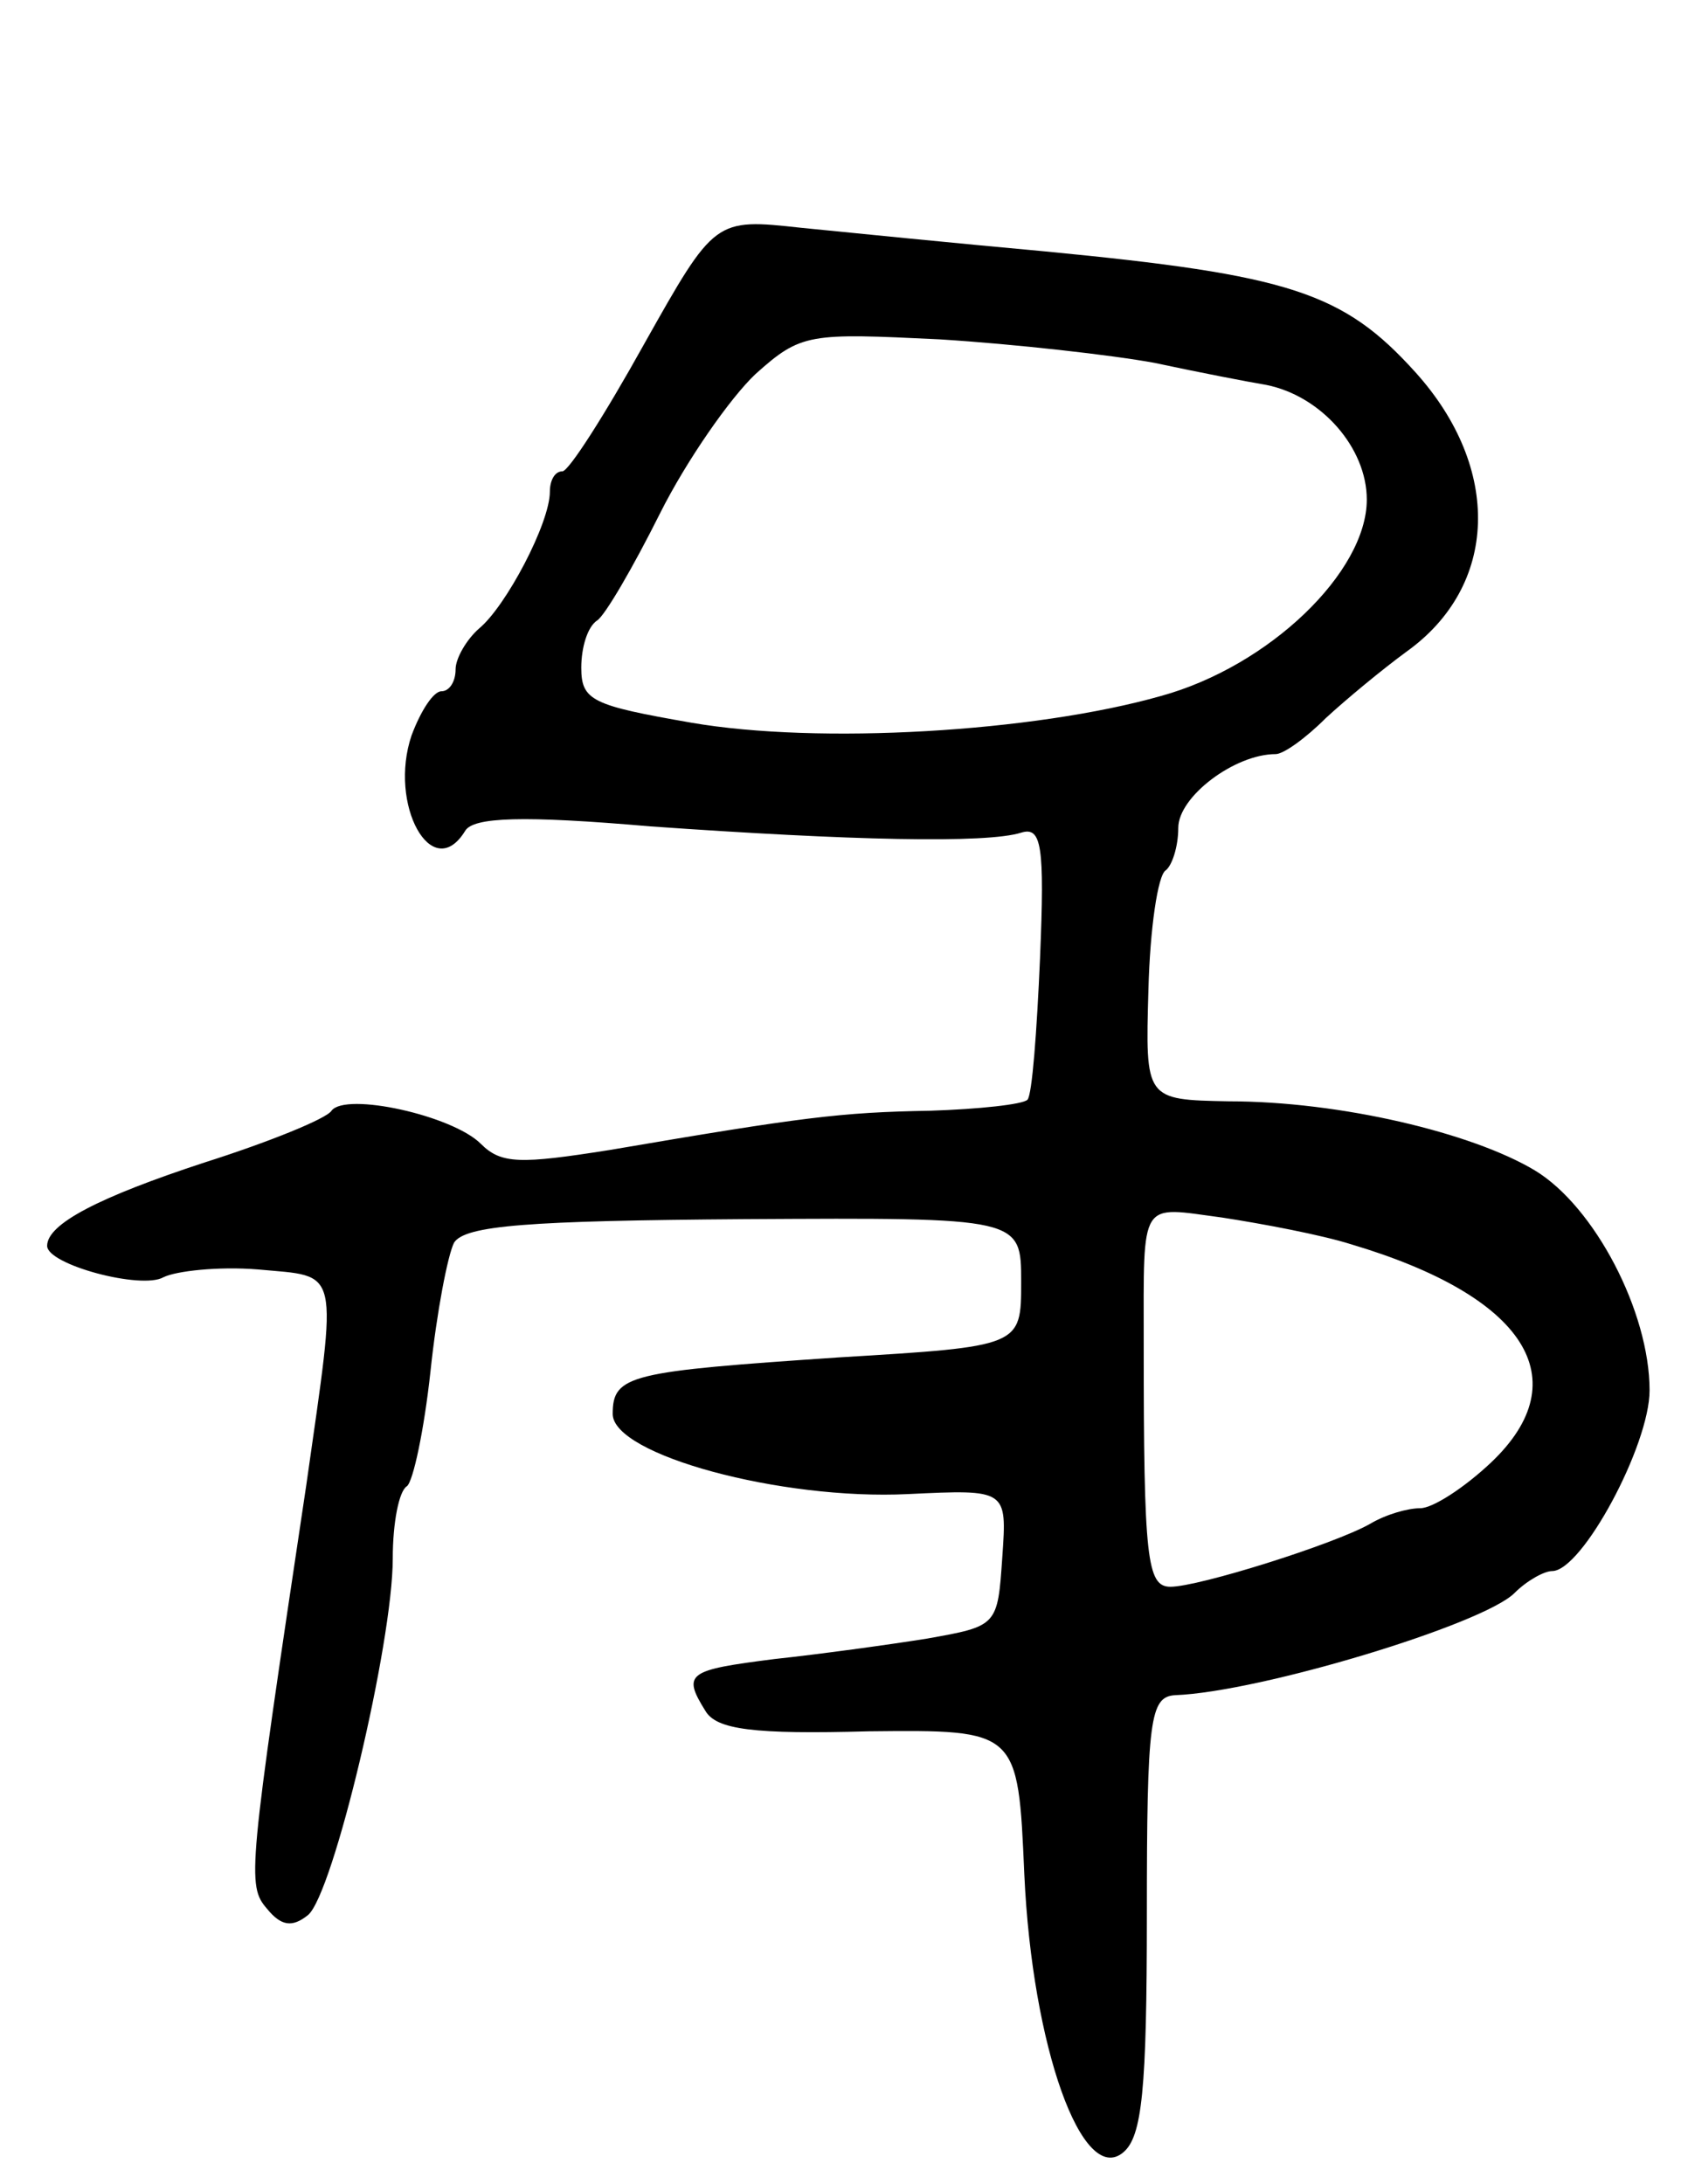 <svg version="1.0" xmlns="http://www.w3.org/2000/svg"
 width="107pt" height="139pt" viewBox="0 0 107 139"
 preserveAspectRatio="xMidYMid meet">
<g transform="translate(0,139) scale(0.1,-0.1)"
fill="#000000" stroke="none">
<path d="M410 1171 c-25 -45 -48 -81 -52 -81 -5 0 -8 -6 -8 -13 0 -20 -28 -73
-45 -87 -8 -7 -15 -19 -15 -26 0 -8 -4 -14 -9 -14 -5 0 -13 -12 -19 -28 -15
-44 13 -95 34 -61 5 9 37 10 118 3 127 -9 214 -11 236 -4 13 4 15 -8 12 -80
-2 -46 -5 -87 -8 -90 -3 -3 -31 -6 -62 -7 -57 -1 -81 -4 -204 -25 -57 -9 -69
-9 -82 4 -18 18 -86 33 -95 21 -3 -5 -40 -20 -81 -33 -67 -22 -100 -39 -100
-53 0 -12 60 -28 74 -20 8 4 35 7 60 5 53 -5 51 4 31 -137 -37 -247 -38 -255
-25 -270 9 -11 16 -12 26 -4 16 13 54 173 54 227 0 23 4 43 9 46 4 3 11 36 15
73 4 38 11 74 15 82 7 11 47 14 185 15 176 1 176 1 176 -40 0 -41 0 -41 -116
-48 -133 -9 -144 -11 -144 -36 0 -26 107 -55 188 -51 63 3 63 3 60 -40 -3 -44
-3 -44 -48 -52 -25 -4 -69 -10 -97 -13 -55 -7 -59 -9 -44 -33 7 -12 31 -15
104 -13 95 1 95 1 99 -91 5 -110 37 -199 63 -177 12 10 15 40 15 151 0 125 2
139 18 140 54 2 196 45 216 65 8 8 19 14 24 14 19 0 62 80 62 115 0 50 -35
117 -73 140 -40 24 -124 44 -195 44 -53 1 -53 1 -51 71 1 39 6 73 11 76 4 3 8
15 8 27 0 20 36 47 62 47 5 0 19 10 32 23 13 12 36 31 51 42 59 42 61 117 6
178 -46 51 -80 62 -236 77 -55 5 -125 12 -155 15 -55 6 -55 6 -100 -74z m325
-12 c28 -6 59 -12 71 -14 35 -7 64 -40 64 -73 0 -46 -62 -106 -131 -125 -81
-23 -218 -31 -299 -17 -63 11 -70 14 -70 35 0 13 4 26 10 30 5 3 23 34 40 68
17 34 45 74 61 89 29 26 34 26 117 22 48 -3 110 -10 137 -15z m125 -561 c111
-33 145 -86 89 -139 -17 -16 -37 -29 -45 -29 -8 0 -22 -4 -32 -10 -23 -13
-109 -40 -127 -40 -15 0 -17 18 -17 155 0 93 -3 87 50 80 26 -4 63 -11 82 -17z"/>
</g>
</svg>
